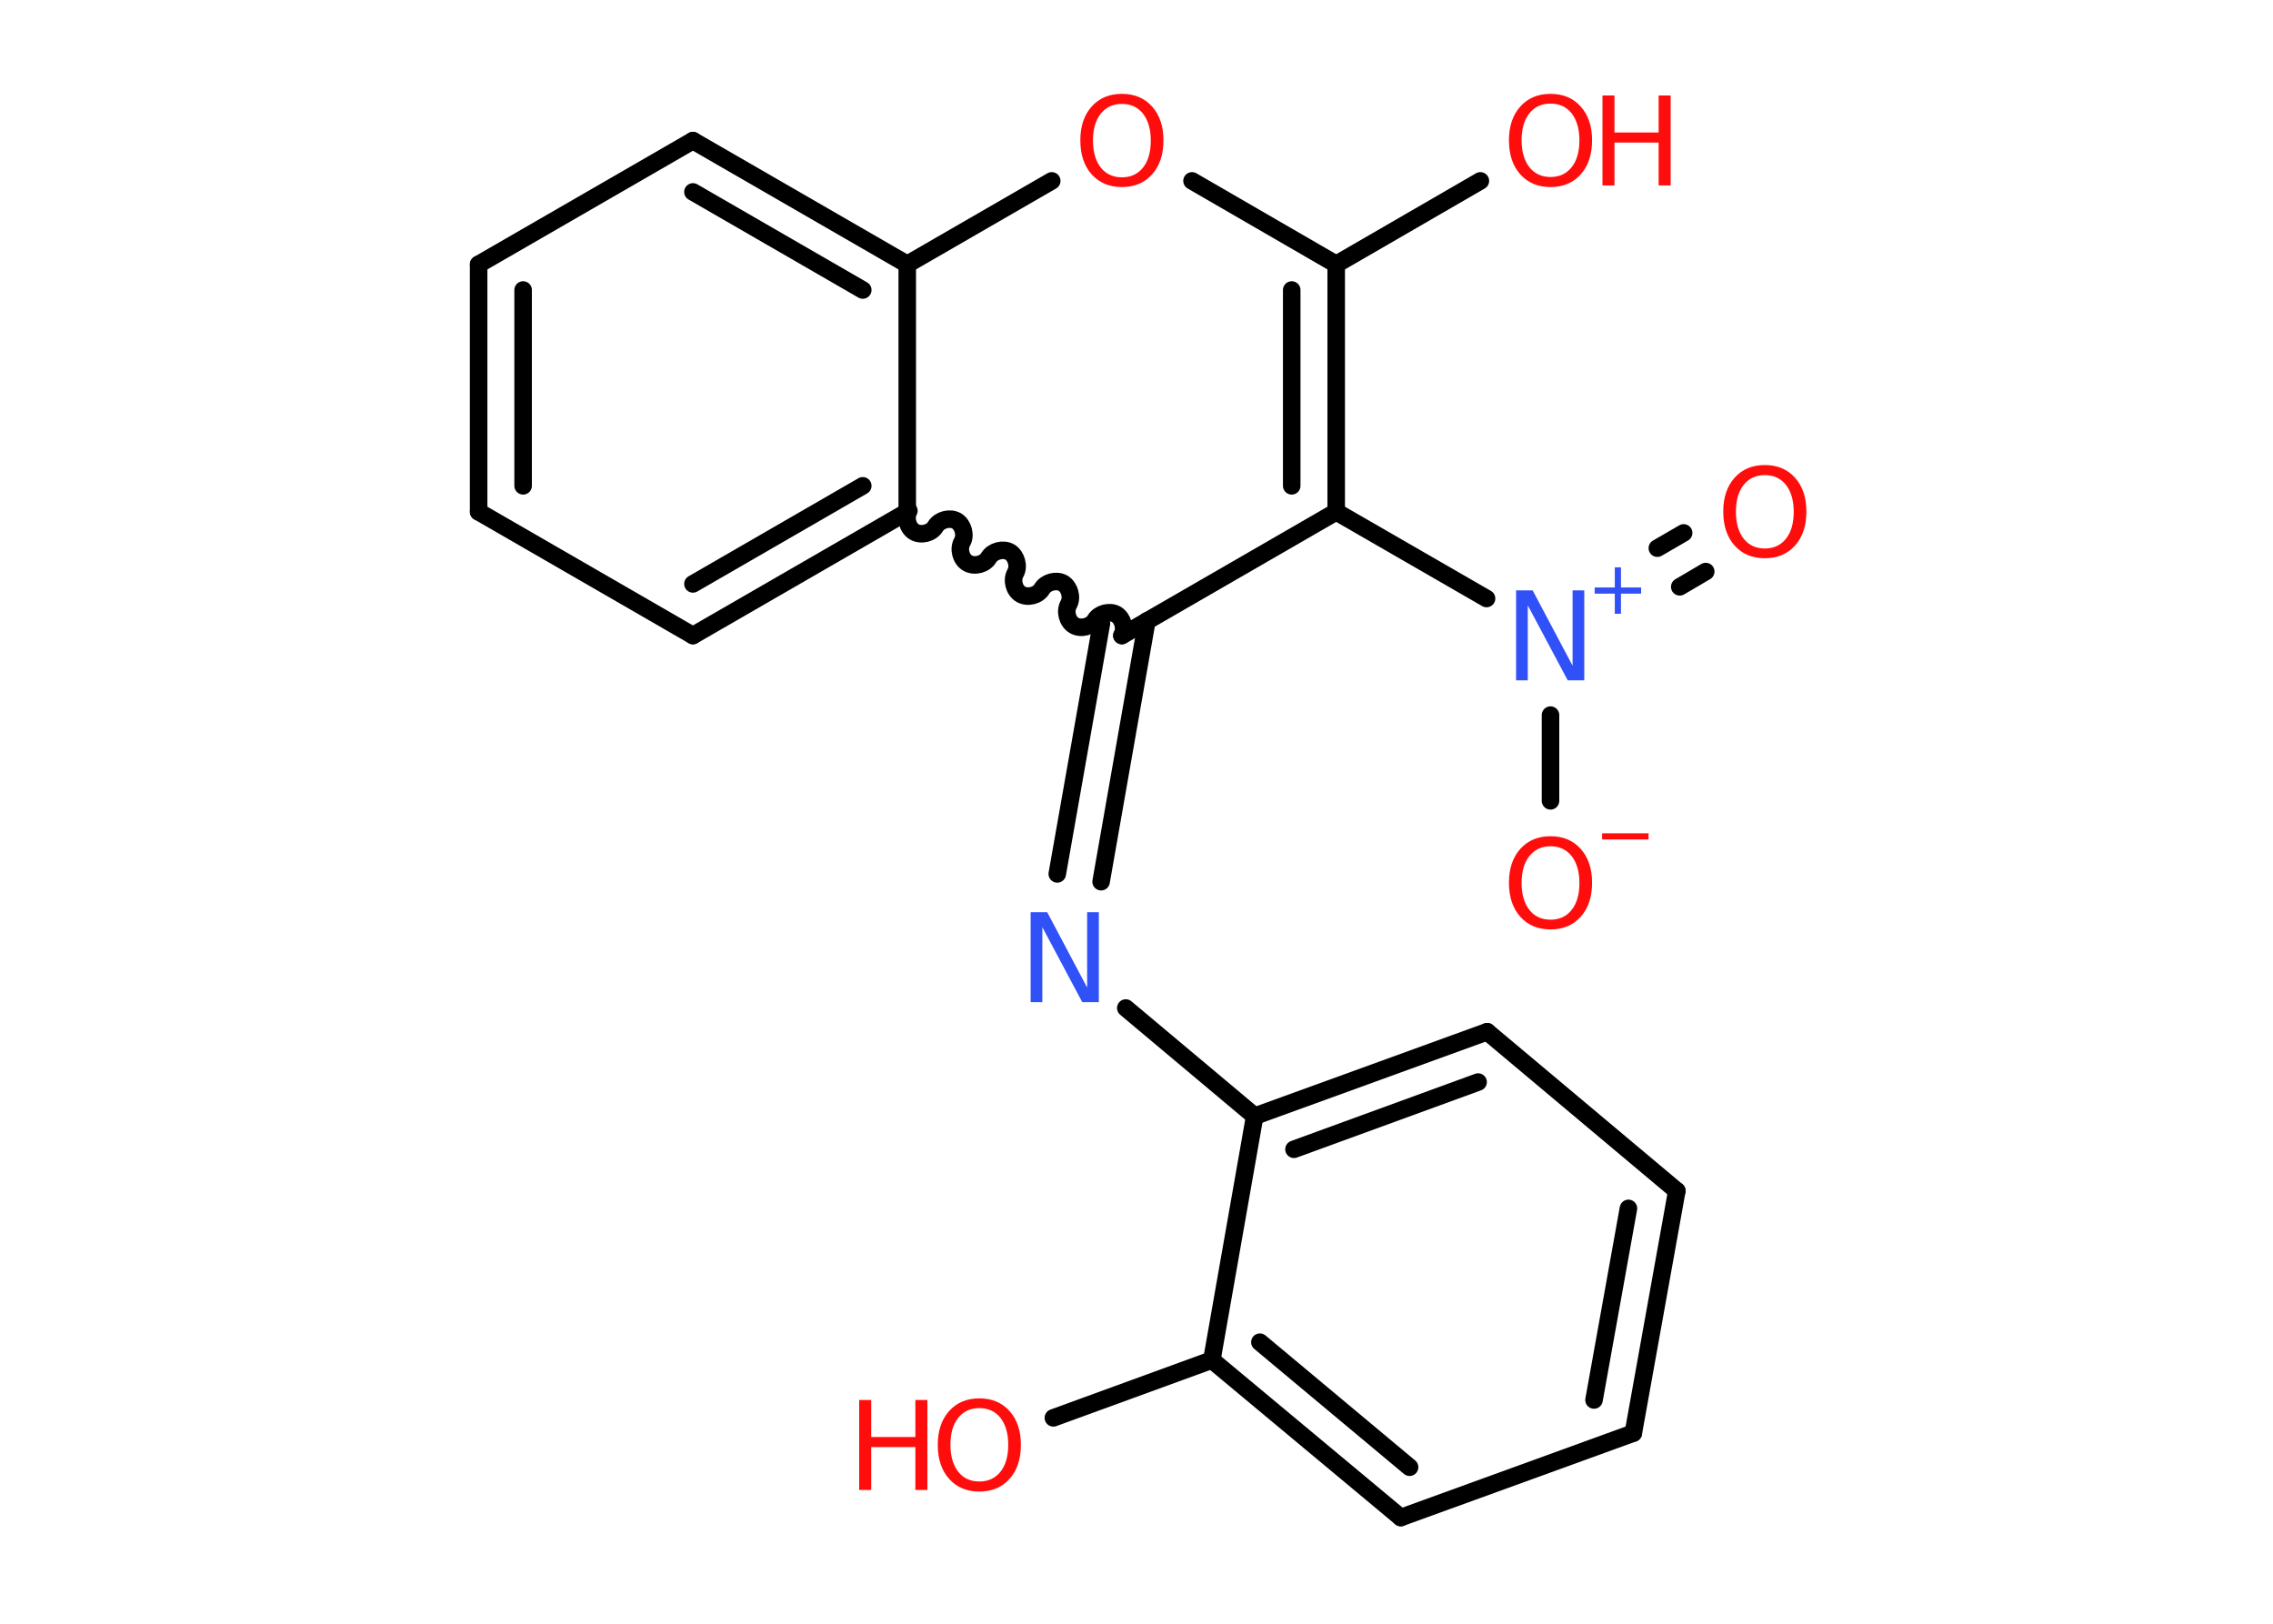 <?xml version='1.0' encoding='UTF-8'?>
<!DOCTYPE svg PUBLIC "-//W3C//DTD SVG 1.1//EN" "http://www.w3.org/Graphics/SVG/1.1/DTD/svg11.dtd">
<svg version='1.2' xmlns='http://www.w3.org/2000/svg' xmlns:xlink='http://www.w3.org/1999/xlink' width='70.0mm' height='50.0mm' viewBox='0 0 70.0 50.0'>
  <desc>Generated by the Chemistry Development Kit (http://github.com/cdk)</desc>
  <g stroke-linecap='round' stroke-linejoin='round' stroke='#000000' stroke-width='.54' fill='#FF0D0D'>
    <rect x='.0' y='.0' width='70.0' height='50.0' fill='#FFFFFF' stroke='none'/>
    <g id='mol1' class='mol'>
      <g id='mol1bnd1' class='bond'>
        <line x1='52.53' y1='17.6' x2='51.73' y2='18.07'/>
        <line x1='51.85' y1='16.41' x2='51.04' y2='16.88'/>
      </g>
      <line id='mol1bnd2' class='bond' x1='47.75' y1='22.02' x2='47.75' y2='24.66'/>
      <line id='mol1bnd3' class='bond' x1='45.78' y1='18.43' x2='41.15' y2='15.76'/>
      <g id='mol1bnd4' class='bond'>
        <line x1='41.15' y1='15.76' x2='41.15' y2='8.14'/>
        <line x1='39.78' y1='14.96' x2='39.78' y2='8.93'/>
      </g>
      <line id='mol1bnd5' class='bond' x1='41.15' y1='8.14' x2='45.59' y2='5.57'/>
      <line id='mol1bnd6' class='bond' x1='41.15' y1='8.14' x2='36.71' y2='5.57'/>
      <line id='mol1bnd7' class='bond' x1='32.39' y1='5.57' x2='27.94' y2='8.14'/>
      <g id='mol1bnd8' class='bond'>
        <line x1='27.94' y1='8.14' x2='21.34' y2='4.33'/>
        <line x1='26.57' y1='8.93' x2='21.34' y2='5.91'/>
      </g>
      <line id='mol1bnd9' class='bond' x1='21.34' y1='4.33' x2='14.74' y2='8.14'/>
      <g id='mol1bnd10' class='bond'>
        <line x1='14.74' y1='8.14' x2='14.74' y2='15.76'/>
        <line x1='16.11' y1='8.93' x2='16.11' y2='14.96'/>
      </g>
      <line id='mol1bnd11' class='bond' x1='14.74' y1='15.76' x2='21.34' y2='19.57'/>
      <g id='mol1bnd12' class='bond'>
        <line x1='21.34' y1='19.57' x2='27.94' y2='15.76'/>
        <line x1='21.34' y1='17.98' x2='26.57' y2='14.96'/>
      </g>
      <line id='mol1bnd13' class='bond' x1='27.94' y1='8.14' x2='27.94' y2='15.76'/>
      <path id='mol1bnd14' class='bond' d='M34.55 19.57c.12 -.21 .03 -.53 -.17 -.65c-.21 -.12 -.53 -.03 -.65 .17c-.12 .21 -.44 .29 -.65 .17c-.21 -.12 -.29 -.44 -.17 -.65c.12 -.21 .03 -.53 -.17 -.65c-.21 -.12 -.53 -.03 -.65 .17c-.12 .21 -.44 .29 -.65 .17c-.21 -.12 -.29 -.44 -.17 -.65c.12 -.21 .03 -.53 -.17 -.65c-.21 -.12 -.53 -.03 -.65 .17c-.12 .21 -.44 .29 -.65 .17c-.21 -.12 -.29 -.44 -.17 -.65c.12 -.21 .03 -.53 -.17 -.65c-.21 -.12 -.53 -.03 -.65 .17c-.12 .21 -.44 .29 -.65 .17c-.21 -.12 -.29 -.44 -.17 -.65' fill='none' stroke='#000000' stroke-width='.54'/>
      <line id='mol1bnd15' class='bond' x1='41.15' y1='15.76' x2='34.55' y2='19.57'/>
      <g id='mol1bnd16' class='bond'>
        <line x1='35.32' y1='19.12' x2='33.91' y2='27.15'/>
        <line x1='33.92' y1='19.2' x2='32.56' y2='26.91'/>
      </g>
      <line id='mol1bnd17' class='bond' x1='34.67' y1='31.04' x2='38.64' y2='34.37'/>
      <g id='mol1bnd18' class='bond'>
        <line x1='45.8' y1='31.77' x2='38.64' y2='34.37'/>
        <line x1='45.52' y1='33.32' x2='39.85' y2='35.39'/>
      </g>
      <line id='mol1bnd19' class='bond' x1='45.8' y1='31.77' x2='51.64' y2='36.67'/>
      <g id='mol1bnd20' class='bond'>
        <line x1='50.3' y1='44.13' x2='51.64' y2='36.67'/>
        <line x1='49.09' y1='43.11' x2='50.15' y2='37.21'/>
      </g>
      <line id='mol1bnd21' class='bond' x1='50.3' y1='44.13' x2='43.14' y2='46.73'/>
      <g id='mol1bnd22' class='bond'>
        <line x1='37.32' y1='41.88' x2='43.14' y2='46.73'/>
        <line x1='38.8' y1='41.33' x2='43.41' y2='45.18'/>
      </g>
      <line id='mol1bnd23' class='bond' x1='38.64' y1='34.37' x2='37.32' y2='41.88'/>
      <line id='mol1bnd24' class='bond' x1='37.32' y1='41.88' x2='32.44' y2='43.66'/>
      <path id='mol1atm1' class='atom' d='M54.35 14.63q-.41 .0 -.65 .3q-.24 .3 -.24 .83q.0 .52 .24 .83q.24 .3 .65 .3q.41 .0 .65 -.3q.24 -.3 .24 -.83q.0 -.52 -.24 -.83q-.24 -.3 -.65 -.3zM54.35 14.32q.58 .0 .93 .39q.35 .39 .35 1.04q.0 .66 -.35 1.05q-.35 .39 -.93 .39q-.58 .0 -.93 -.39q-.35 -.39 -.35 -1.05q.0 -.65 .35 -1.04q.35 -.39 .93 -.39z' stroke='none'/>
      <g id='mol1atm2' class='atom'>
        <path d='M46.7 18.18h.5l1.23 2.32v-2.32h.36v2.77h-.51l-1.23 -2.31v2.31h-.36v-2.77z' stroke='none' fill='#3050F8'/>
        <path d='M49.92 17.47v.62h.62v.19h-.62v.62h-.19v-.62h-.62v-.19h.62v-.62h.19z' stroke='none' fill='#3050F8'/>
      </g>
      <g id='mol1atm3' class='atom'>
        <path d='M47.75 26.06q-.41 .0 -.65 .3q-.24 .3 -.24 .83q.0 .52 .24 .83q.24 .3 .65 .3q.41 .0 .65 -.3q.24 -.3 .24 -.83q.0 -.52 -.24 -.83q-.24 -.3 -.65 -.3zM47.75 25.75q.58 .0 .93 .39q.35 .39 .35 1.04q.0 .66 -.35 1.05q-.35 .39 -.93 .39q-.58 .0 -.93 -.39q-.35 -.39 -.35 -1.05q.0 -.65 .35 -1.04q.35 -.39 .93 -.39z' stroke='none'/>
        <path d='M49.34 25.66h1.43v.19h-1.43v-.19z' stroke='none'/>
      </g>
      <g id='mol1atm6' class='atom'>
        <path d='M47.75 3.19q-.41 .0 -.65 .3q-.24 .3 -.24 .83q.0 .52 .24 .83q.24 .3 .65 .3q.41 .0 .65 -.3q.24 -.3 .24 -.83q.0 -.52 -.24 -.83q-.24 -.3 -.65 -.3zM47.75 2.89q.58 .0 .93 .39q.35 .39 .35 1.04q.0 .66 -.35 1.05q-.35 .39 -.93 .39q-.58 .0 -.93 -.39q-.35 -.39 -.35 -1.05q.0 -.65 .35 -1.04q.35 -.39 .93 -.39z' stroke='none'/>
        <path d='M49.35 2.94h.37v1.14h1.36v-1.14h.37v2.77h-.37v-1.32h-1.36v1.32h-.37v-2.77z' stroke='none'/>
      </g>
      <path id='mol1atm7' class='atom' d='M34.55 3.2q-.41 .0 -.65 .3q-.24 .3 -.24 .83q.0 .52 .24 .83q.24 .3 .65 .3q.41 .0 .65 -.3q.24 -.3 .24 -.83q.0 -.52 -.24 -.83q-.24 -.3 -.65 -.3zM34.55 2.89q.58 .0 .93 .39q.35 .39 .35 1.04q.0 .66 -.35 1.05q-.35 .39 -.93 .39q-.58 .0 -.93 -.39q-.35 -.39 -.35 -1.05q.0 -.65 .35 -1.04q.35 -.39 .93 -.39z' stroke='none'/>
      <path id='mol1atm15' class='atom' d='M31.75 28.09h.5l1.23 2.32v-2.32h.36v2.77h-.51l-1.23 -2.31v2.31h-.36v-2.77z' stroke='none' fill='#3050F8'/>
      <g id='mol1atm22' class='atom'>
        <path d='M30.16 43.36q-.41 .0 -.65 .3q-.24 .3 -.24 .83q.0 .52 .24 .83q.24 .3 .65 .3q.41 .0 .65 -.3q.24 -.3 .24 -.83q.0 -.52 -.24 -.83q-.24 -.3 -.65 -.3zM30.16 43.06q.58 .0 .93 .39q.35 .39 .35 1.04q.0 .66 -.35 1.05q-.35 .39 -.93 .39q-.58 .0 -.93 -.39q-.35 -.39 -.35 -1.05q.0 -.65 .35 -1.04q.35 -.39 .93 -.39z' stroke='none'/>
        <path d='M26.46 43.11h.37v1.14h1.36v-1.14h.37v2.77h-.37v-1.32h-1.36v1.32h-.37v-2.77z' stroke='none'/>
      </g>
    </g>
  </g>
</svg>
